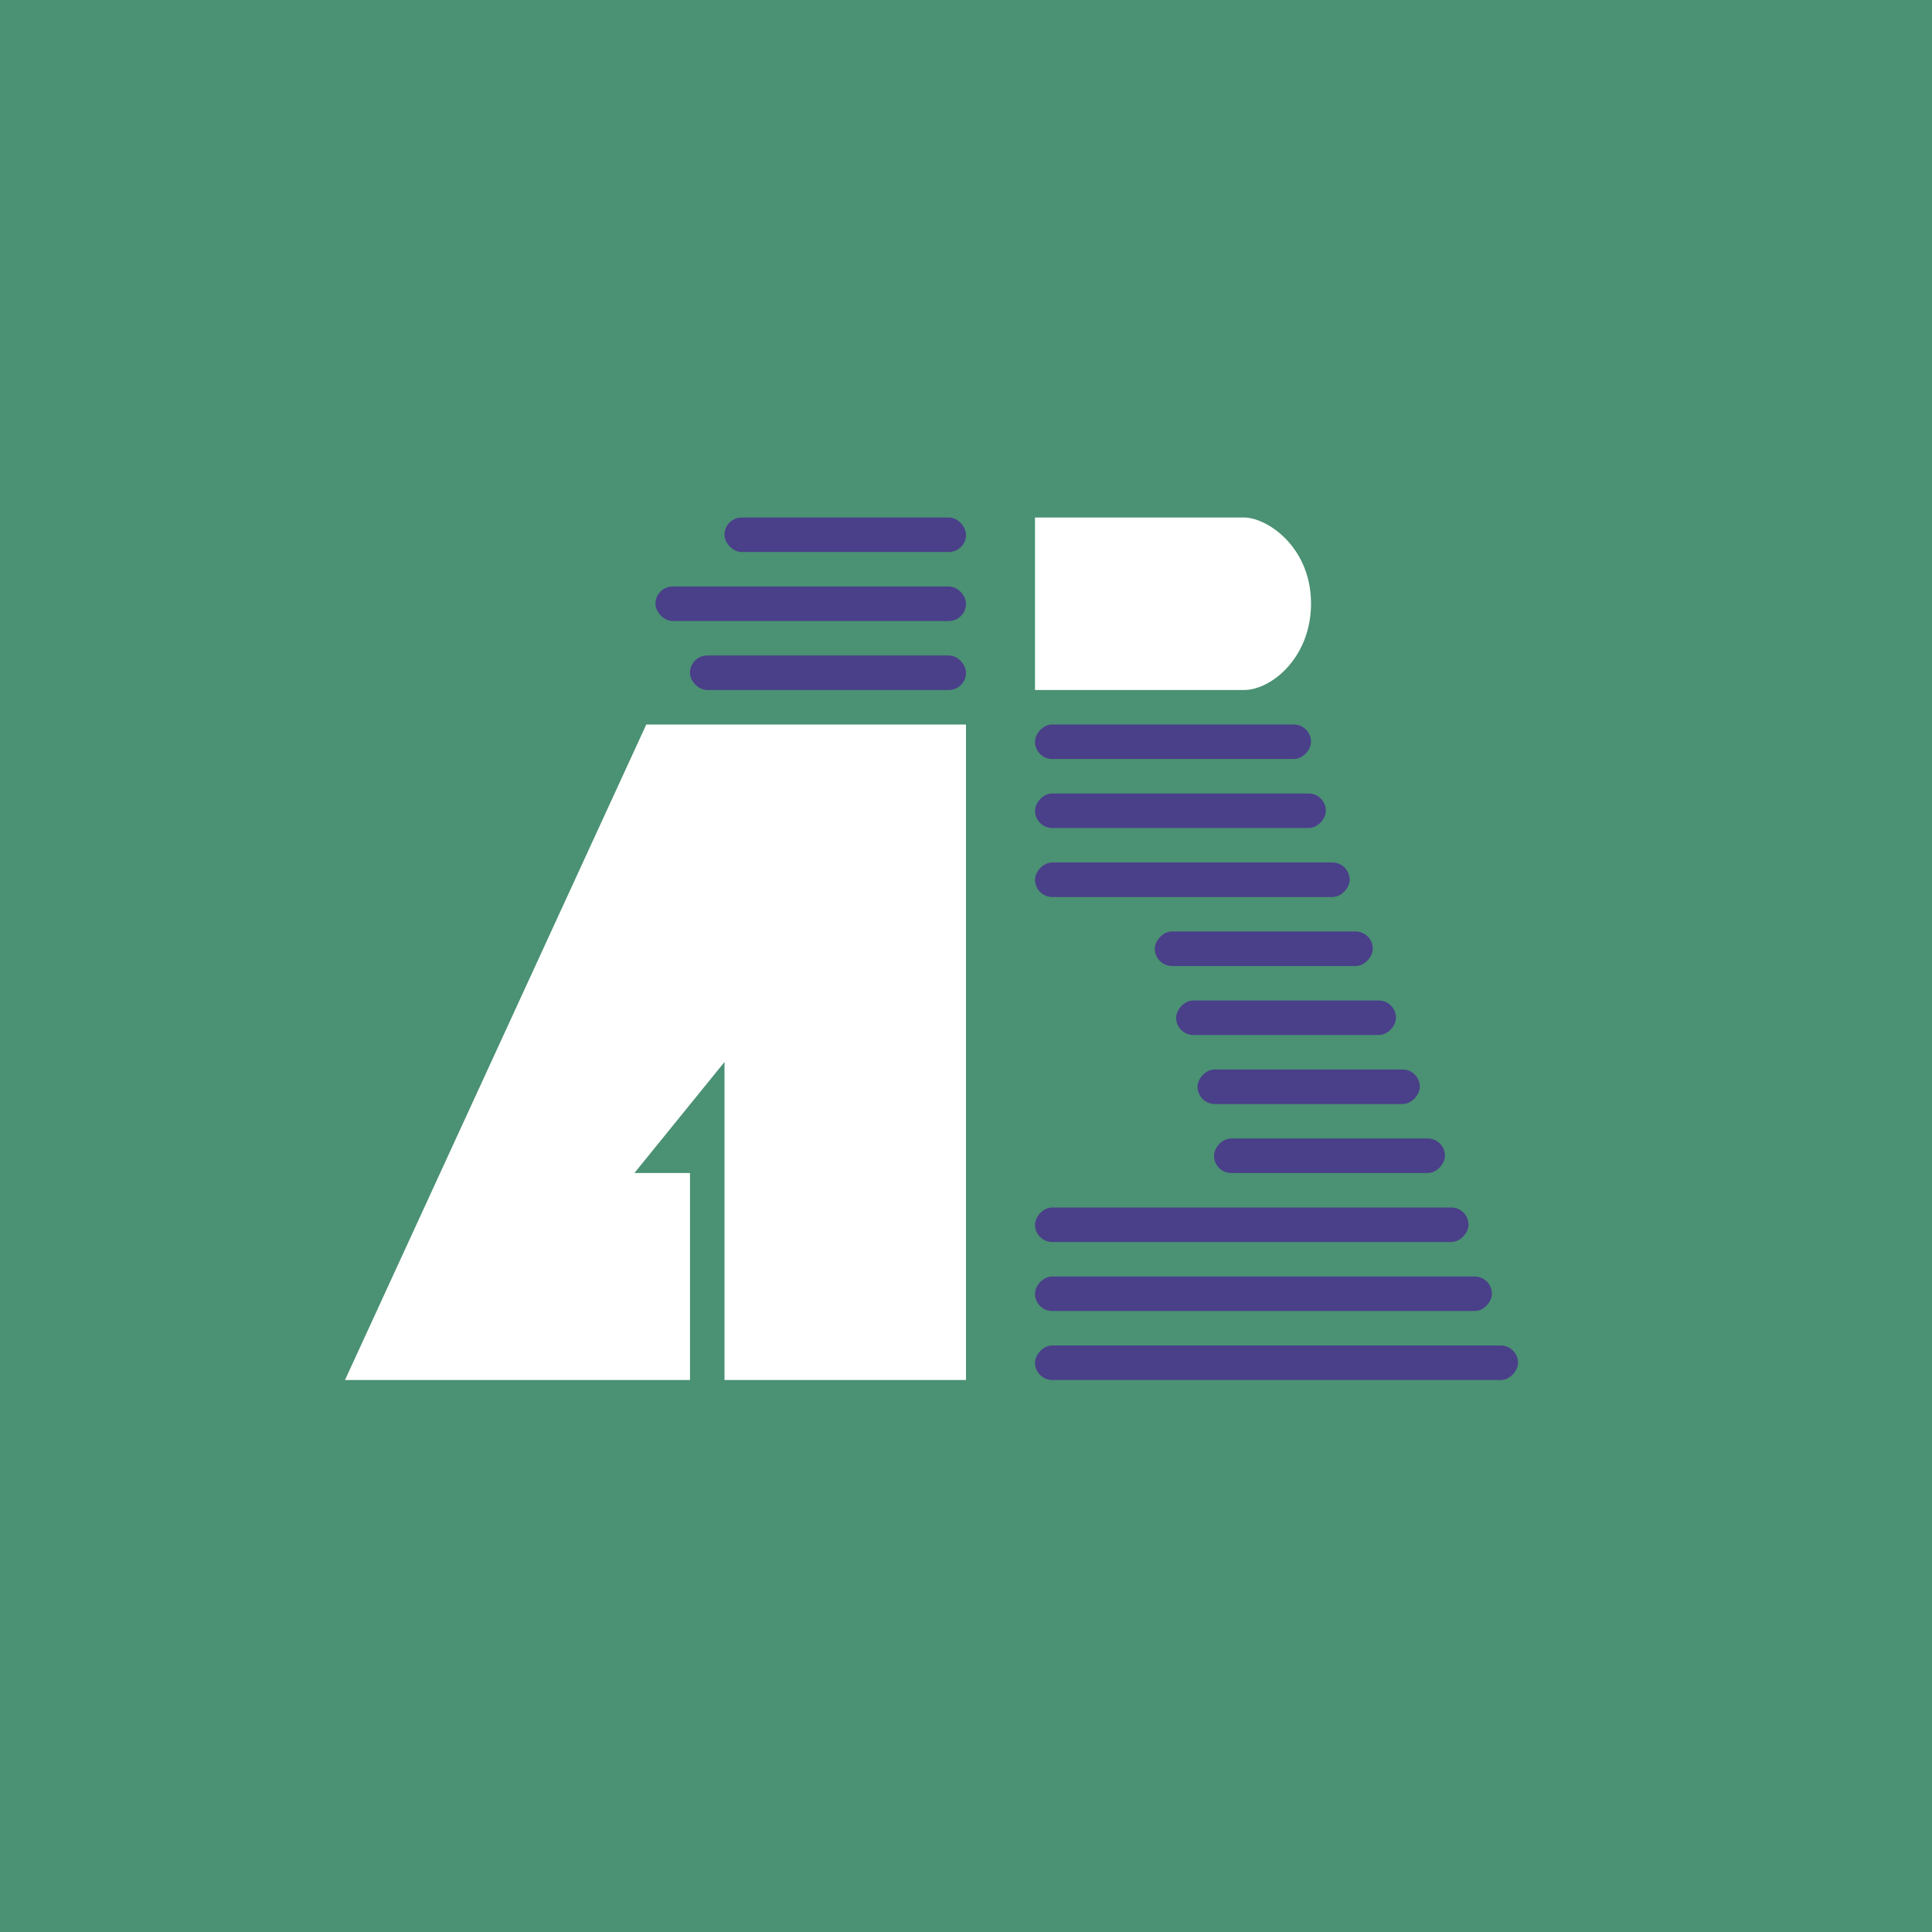 <svg width="56" height="56" xmlns="http://www.w3.org/2000/svg"><path fill="#4B9174" d="M0 0h56v56H0z"/><path d="M36.06 15H30v5h6.06c.803 0 1.975-.97 1.94-2.576C37.963 15.817 36.706 15 36.06 15zM28 21v19h-7v-9.218L18.389 34H20v6H10l8.733-19H28z" fill="#fff"/><rect x="21" y="15" width="7" height="1" rx=".5" fill="#4A3F89"/><rect width="8" height="1" rx=".5" transform="matrix(-1 0 0 1 38 21)" fill="#4A3F89"/><rect width="6.318" height="1" rx=".5" transform="matrix(-1 0 0 1 39.791 27)" fill="#4A3F89"/><rect width="6.372" height="1" rx=".5" transform="matrix(-1 0 0 1 40.463 29)" fill="#4A3F89"/><rect width="6.443" height="1" rx=".5" transform="matrix(-1 0 0 1 41.154 31)" fill="#4A3F89"/><rect width="6.693" height="1" rx=".5" transform="matrix(-1 0 0 1 41.882 33)" fill="#4A3F89"/><rect width="12.564" height="1" rx=".5" transform="matrix(-1 0 0 1 42.565 35)" fill="#4A3F89"/><rect x="20" y="19" width="8" height="1" rx=".5" fill="#4A3F89"/><rect width="14" height="1" rx=".5" transform="matrix(-1 0 0 1 44 39)" fill="#4A3F89"/><rect width="8.429" height="1" rx=".5" transform="matrix(-1 0 0 1 38.43 23)" fill="#4A3F89"/><rect x="18.999" y="17" width="9.001" height="1" rx=".5" fill="#4A3F89"/><rect width="13.244" height="1" rx=".5" transform="matrix(-1 0 0 1 43.244 37)" fill="#4A3F89"/><rect width="9.119" height="1" rx=".5" transform="matrix(-1 0 0 1 39.12 25)" fill="#4A3F89"/></svg>